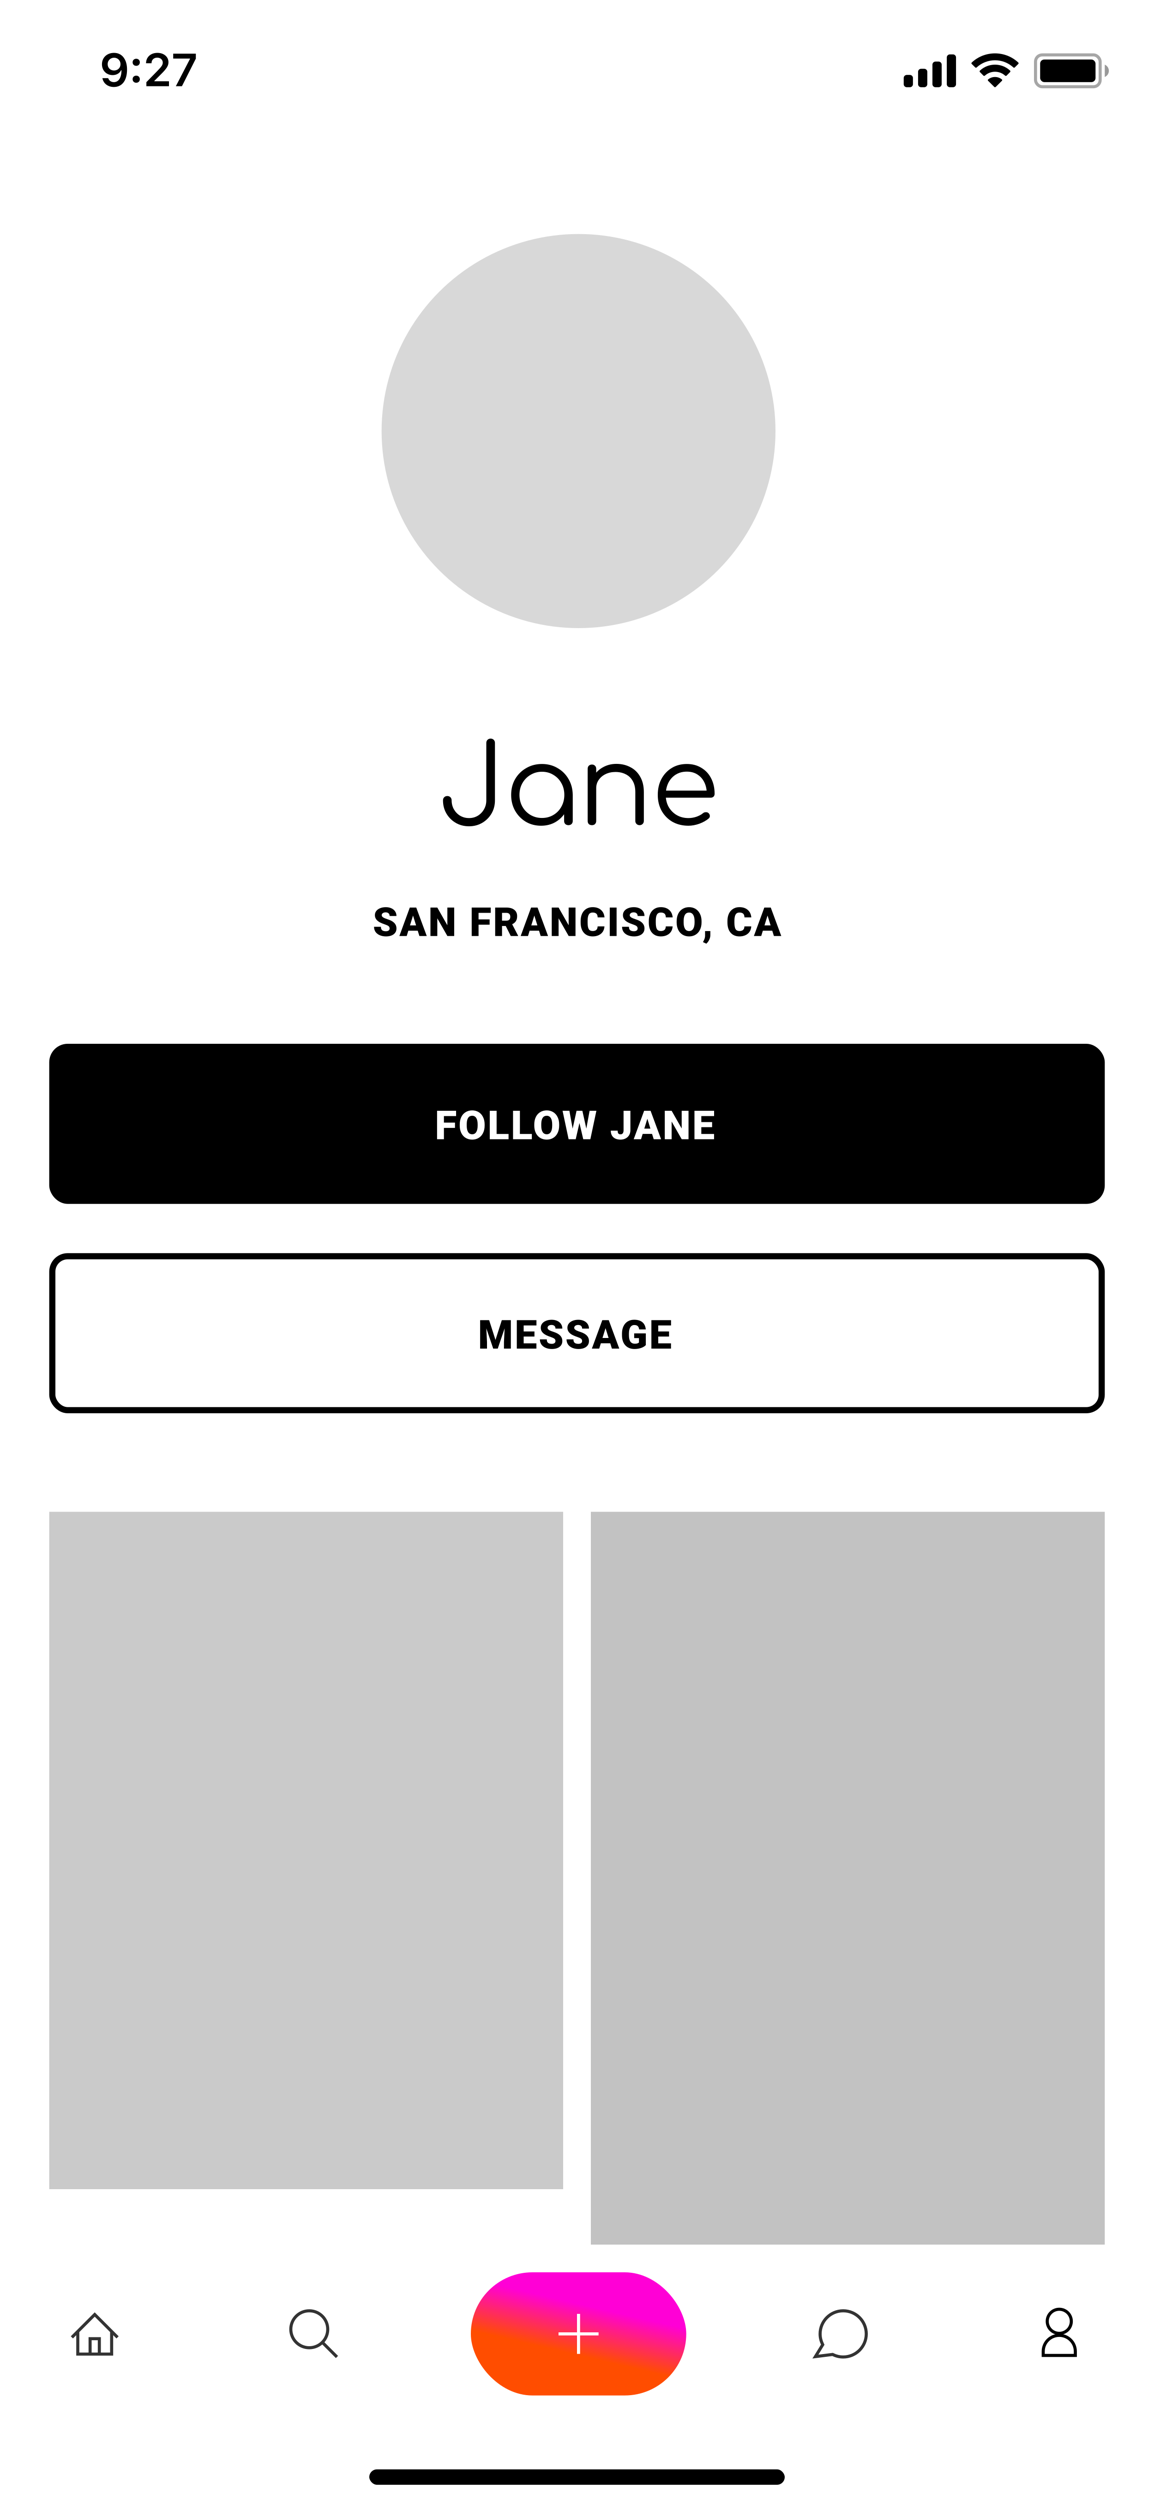 <?xml version="1.0" encoding="UTF-8"?>
<svg width="375px" height="812px" viewBox="0 0 375 812" version="1.1" xmlns="http://www.w3.org/2000/svg" xmlns:xlink="http://www.w3.org/1999/xlink">
    <title>Profile</title>
    <defs>
        <linearGradient x1="70.37%" y1="33.673%" x2="55.657%" y2="69.789%" id="linearGradient-1">
            <stop stop-color="#FF00D6" offset="0%"></stop>
            <stop stop-color="#FF4D00" offset="100%"></stop>
        </linearGradient>
    </defs>
    <g id="页面-1" stroke="none" stroke-width="1" fill="none" fill-rule="evenodd">
        <g id="Profile">
            <rect id="矩形" fill="#FFFFFF" fill-rule="nonzero" x="0" y="0" width="375" height="812"></rect>
            <rect id="矩形" fill="#FFFFFF" fill-rule="nonzero" x="0" y="0" width="375" height="812"></rect>
            <circle id="椭圆形" fill="#D8D8D8" fill-rule="nonzero" cx="188" cy="140" r="64"></circle>
            <path d="M152.413,268.36 C150.805,268.36 149.365,267.988 148.093,267.244 C146.821,266.5 145.813,265.492 145.069,264.22 C144.325,262.948 143.953,261.52 143.953,259.936 C143.953,259.528 144.085,259.192 144.349,258.928 C144.613,258.664 144.949,258.532 145.357,258.532 C145.765,258.532 146.101,258.664 146.365,258.928 C146.629,259.192 146.761,259.528 146.761,259.936 C146.761,261.016 147.013,262 147.517,262.888 C148.021,263.752 148.693,264.436 149.533,264.94 C150.397,265.444 151.357,265.696 152.413,265.696 C153.469,265.696 154.417,265.444 155.257,264.94 C156.121,264.412 156.793,263.716 157.273,262.852 C157.777,261.988 158.029,261.016 158.029,259.936 L158.029,241.288 C158.029,240.88 158.161,240.544 158.425,240.28 C158.689,240.016 159.025,239.884 159.433,239.884 C159.841,239.884 160.177,240.016 160.441,240.28 C160.705,240.544 160.837,240.88 160.837,241.288 L160.837,259.936 C160.837,261.52 160.465,262.948 159.721,264.22 C158.977,265.492 157.969,266.5 156.697,267.244 C155.425,267.988 153.997,268.36 152.413,268.36 Z M175.823,268.18 C173.975,268.18 172.319,267.748 170.855,266.884 C169.391,265.996 168.227,264.796 167.363,263.284 C166.523,261.772 166.103,260.068 166.103,258.172 C166.103,256.252 166.535,254.536 167.399,253.024 C168.287,251.512 169.487,250.324 170.999,249.46 C172.511,248.572 174.215,248.128 176.111,248.128 C178.007,248.128 179.699,248.572 181.187,249.46 C182.699,250.324 183.887,251.512 184.751,253.024 C185.639,254.536 186.095,256.252 186.119,258.172 L185.003,259.036 C185.003,260.764 184.595,262.324 183.779,263.716 C182.987,265.084 181.895,266.176 180.503,266.992 C179.135,267.784 177.575,268.18 175.823,268.18 Z M176.111,265.66 C177.503,265.66 178.739,265.336 179.819,264.688 C180.923,264.04 181.787,263.152 182.411,262.024 C183.059,260.872 183.383,259.588 183.383,258.172 C183.383,256.732 183.059,255.448 182.411,254.32 C181.787,253.192 180.923,252.304 179.819,251.656 C178.739,250.984 177.503,250.648 176.111,250.648 C174.743,250.648 173.507,250.984 172.403,251.656 C171.299,252.304 170.423,253.192 169.775,254.32 C169.127,255.448 168.803,256.732 168.803,258.172 C168.803,259.588 169.127,260.872 169.775,262.024 C170.423,263.152 171.299,264.04 172.403,264.688 C173.507,265.336 174.743,265.66 176.111,265.66 Z M184.715,268 C184.307,268 183.971,267.88 183.707,267.64 C183.443,267.376 183.311,267.04 183.311,266.632 L183.311,260.476 L183.995,257.632 L186.119,258.172 L186.119,266.632 C186.119,267.04 185.987,267.376 185.723,267.64 C185.459,267.88 185.123,268 184.715,268 Z M207.854,268 C207.446,268 207.11,267.868 206.846,267.604 C206.582,267.34 206.45,267.016 206.45,266.632 L206.45,257.272 C206.45,255.784 206.162,254.56 205.586,253.6 C205.034,252.64 204.266,251.92 203.282,251.44 C202.322,250.96 201.23,250.72 200.006,250.72 C198.83,250.72 197.762,250.948 196.802,251.404 C195.866,251.86 195.122,252.484 194.57,253.276 C194.018,254.068 193.742,254.968 193.742,255.976 L191.762,255.976 C191.81,254.464 192.218,253.12 192.986,251.944 C193.754,250.744 194.774,249.808 196.046,249.136 C197.318,248.44 198.734,248.092 200.294,248.092 C201.998,248.092 203.522,248.452 204.866,249.172 C206.21,249.868 207.266,250.9 208.034,252.268 C208.826,253.636 209.222,255.304 209.222,257.272 L209.222,266.632 C209.222,267.016 209.09,267.34 208.826,267.604 C208.562,267.868 208.238,268 207.854,268 Z M192.374,268 C191.942,268 191.594,267.88 191.33,267.64 C191.09,267.376 190.97,267.04 190.97,266.632 L190.97,249.712 C190.97,249.28 191.09,248.944 191.33,248.704 C191.594,248.44 191.942,248.308 192.374,248.308 C192.782,248.308 193.106,248.44 193.346,248.704 C193.61,248.944 193.742,249.28 193.742,249.712 L193.742,266.632 C193.742,267.04 193.61,267.376 193.346,267.64 C193.106,267.88 192.782,268 192.374,268 Z M223.721,268.18 C221.777,268.18 220.049,267.76 218.537,266.92 C217.049,266.056 215.873,264.868 215.009,263.356 C214.169,261.844 213.749,260.116 213.749,258.172 C213.749,256.204 214.145,254.476 214.937,252.988 C215.753,251.476 216.869,250.288 218.285,249.424 C219.701,248.56 221.333,248.128 223.181,248.128 C225.005,248.128 226.589,248.548 227.933,249.388 C229.301,250.204 230.357,251.344 231.101,252.808 C231.845,254.272 232.217,255.94 232.217,257.812 C232.217,258.196 232.097,258.508 231.857,258.748 C231.617,258.964 231.305,259.072 230.921,259.072 L215.621,259.072 L215.621,256.768 L231.209,256.768 L229.661,257.884 C229.685,256.492 229.433,255.244 228.905,254.14 C228.377,253.036 227.621,252.172 226.637,251.548 C225.677,250.924 224.525,250.612 223.181,250.612 C221.813,250.612 220.613,250.936 219.581,251.584 C218.549,252.232 217.745,253.132 217.169,254.284 C216.617,255.412 216.341,256.708 216.341,258.172 C216.341,259.636 216.653,260.932 217.277,262.06 C217.925,263.188 218.801,264.076 219.905,264.724 C221.009,265.372 222.281,265.696 223.721,265.696 C224.585,265.696 225.449,265.552 226.313,265.264 C227.201,264.952 227.909,264.568 228.437,264.112 C228.701,263.896 229.001,263.788 229.337,263.788 C229.673,263.764 229.961,263.848 230.201,264.04 C230.513,264.328 230.669,264.64 230.669,264.976 C230.693,265.312 230.561,265.6 230.273,265.84 C229.481,266.512 228.473,267.076 227.249,267.532 C226.025,267.964 224.849,268.18 223.721,268.18 Z" id="形状" fill="#000000" fill-rule="nonzero"></path>
            <path d="M126.605,301.543 C126.605,301.218 126.488,300.964 126.256,300.782 C126.027,300.6 125.623,300.411 125.043,300.217 C124.463,300.022 123.989,299.834 123.621,299.652 C122.424,299.064 121.825,298.255 121.825,297.227 C121.825,296.715 121.973,296.264 122.269,295.875 C122.57,295.481 122.993,295.177 123.539,294.961 C124.085,294.741 124.698,294.631 125.38,294.631 C126.044,294.631 126.638,294.749 127.163,294.986 C127.692,295.223 128.103,295.562 128.395,296.002 C128.687,296.438 128.833,296.937 128.833,297.5 L126.611,297.5 C126.611,297.123 126.495,296.831 126.262,296.624 C126.033,296.417 125.722,296.313 125.329,296.313 C124.931,296.313 124.616,296.402 124.383,296.58 C124.154,296.753 124.04,296.975 124.04,297.246 C124.04,297.483 124.167,297.699 124.421,297.894 C124.675,298.084 125.121,298.283 125.76,298.49 C126.399,298.693 126.924,298.913 127.335,299.15 C128.333,299.726 128.833,300.519 128.833,301.531 C128.833,302.339 128.528,302.974 127.919,303.435 C127.309,303.896 126.473,304.127 125.411,304.127 C124.662,304.127 123.983,303.994 123.374,303.727 C122.769,303.456 122.312,303.088 122.003,302.623 C121.698,302.153 121.546,301.613 121.546,301.004 L123.78,301.004 C123.78,301.499 123.907,301.865 124.161,302.102 C124.419,302.335 124.836,302.451 125.411,302.451 C125.779,302.451 126.069,302.373 126.281,302.216 C126.497,302.056 126.605,301.831 126.605,301.543 Z M135.745,302.273 L132.692,302.273 L132.158,304 L129.778,304 L133.168,294.758 L135.262,294.758 L138.677,304 L136.284,304 L135.745,302.273 Z M133.225,300.553 L135.212,300.553 L134.215,297.348 L133.225,300.553 Z M147.595,304 L145.38,304 L142.105,298.249 L142.105,304 L139.877,304 L139.877,294.758 L142.105,294.758 L145.374,300.509 L145.374,294.758 L147.595,294.758 L147.595,304 Z M159.103,300.318 L155.51,300.318 L155.51,304 L153.282,304 L153.282,294.758 L159.464,294.758 L159.464,296.478 L155.51,296.478 L155.51,298.604 L159.103,298.604 L159.103,300.318 Z M164.345,300.737 L163.139,300.737 L163.139,304 L160.911,304 L160.911,294.758 L164.548,294.758 C165.644,294.758 166.501,295.001 167.119,295.488 C167.737,295.974 168.046,296.662 168.046,297.551 C168.046,298.194 167.915,298.727 167.652,299.15 C167.394,299.574 166.988,299.916 166.434,300.179 L168.363,303.905 L168.363,304 L165.977,304 L164.345,300.737 Z M163.139,299.017 L164.548,299.017 C164.972,299.017 165.289,298.907 165.501,298.687 C165.716,298.463 165.824,298.152 165.824,297.754 C165.824,297.356 165.716,297.045 165.501,296.821 C165.285,296.592 164.967,296.478 164.548,296.478 L163.139,296.478 L163.139,299.017 Z M175.161,302.273 L172.108,302.273 L171.575,304 L169.194,304 L172.584,294.758 L174.679,294.758 L178.094,304 L175.701,304 L175.161,302.273 Z M172.641,300.553 L174.628,300.553 L173.631,297.348 L172.641,300.553 Z M187.012,304 L184.796,304 L181.521,298.249 L181.521,304 L179.293,304 L179.293,294.758 L181.521,294.758 L184.79,300.509 L184.79,294.758 L187.012,294.758 L187.012,304 Z M196.418,300.871 C196.389,301.514 196.215,302.083 195.898,302.578 C195.581,303.069 195.134,303.45 194.559,303.721 C193.987,303.992 193.333,304.127 192.597,304.127 C191.383,304.127 190.426,303.731 189.728,302.94 C189.03,302.149 188.681,301.031 188.681,299.588 L188.681,299.131 C188.681,298.226 188.837,297.434 189.15,296.757 C189.468,296.076 189.923,295.551 190.515,295.183 C191.108,294.811 191.793,294.625 192.572,294.625 C193.693,294.625 194.595,294.921 195.276,295.513 C195.957,296.101 196.344,296.914 196.438,297.951 L194.216,297.951 C194.199,297.388 194.057,296.984 193.791,296.738 C193.524,296.493 193.118,296.37 192.572,296.37 C192.017,296.37 191.611,296.577 191.353,296.992 C191.095,297.407 190.959,298.069 190.947,298.979 L190.947,299.633 C190.947,300.619 191.069,301.323 191.315,301.747 C191.565,302.17 191.992,302.381 192.597,302.381 C193.109,302.381 193.501,302.261 193.771,302.02 C194.042,301.778 194.186,301.395 194.203,300.871 L196.418,300.871 Z M200.366,304 L198.145,304 L198.145,294.758 L200.366,294.758 L200.366,304 Z M207.202,301.543 C207.202,301.218 207.086,300.964 206.853,300.782 C206.624,300.6 206.22,300.411 205.641,300.217 C205.061,300.022 204.587,299.834 204.219,299.652 C203.021,299.064 202.422,298.255 202.422,297.227 C202.422,296.715 202.57,296.264 202.867,295.875 C203.167,295.481 203.59,295.177 204.136,294.961 C204.682,294.741 205.296,294.631 205.977,294.631 C206.641,294.631 207.236,294.749 207.761,294.986 C208.29,295.223 208.7,295.562 208.992,296.002 C209.284,296.438 209.43,296.937 209.43,297.5 L207.208,297.5 C207.208,297.123 207.092,296.831 206.859,296.624 C206.631,296.417 206.32,296.313 205.926,296.313 C205.528,296.313 205.213,296.402 204.98,296.58 C204.752,296.753 204.638,296.975 204.638,297.246 C204.638,297.483 204.765,297.699 205.019,297.894 C205.272,298.084 205.719,298.283 206.358,298.49 C206.997,298.693 207.522,298.913 207.932,299.15 C208.931,299.726 209.43,300.519 209.43,301.531 C209.43,302.339 209.125,302.974 208.516,303.435 C207.907,303.896 207.071,304.127 206.009,304.127 C205.26,304.127 204.581,303.994 203.971,303.727 C203.366,303.456 202.909,303.088 202.6,302.623 C202.295,302.153 202.143,301.613 202.143,301.004 L204.377,301.004 C204.377,301.499 204.504,301.865 204.758,302.102 C205.016,302.335 205.433,302.451 206.009,302.451 C206.377,302.451 206.667,302.373 206.878,302.216 C207.094,302.056 207.202,301.831 207.202,301.543 Z M218.57,300.871 C218.541,301.514 218.367,302.083 218.05,302.578 C217.732,303.069 217.286,303.45 216.71,303.721 C216.139,303.992 215.485,304.127 214.749,304.127 C213.534,304.127 212.578,303.731 211.88,302.94 C211.182,302.149 210.832,301.031 210.832,299.588 L210.832,299.131 C210.832,298.226 210.989,297.434 211.302,296.757 C211.62,296.076 212.074,295.551 212.667,295.183 C213.259,294.811 213.945,294.625 214.724,294.625 C215.845,294.625 216.746,294.921 217.428,295.513 C218.109,296.101 218.496,296.914 218.589,297.951 L216.368,297.951 C216.351,297.388 216.209,296.984 215.942,296.738 C215.676,296.493 215.269,296.37 214.724,296.37 C214.169,296.37 213.763,296.577 213.505,296.992 C213.247,297.407 213.111,298.069 213.099,298.979 L213.099,299.633 C213.099,300.619 213.221,301.323 213.467,301.747 C213.716,302.17 214.144,302.381 214.749,302.381 C215.261,302.381 215.652,302.261 215.923,302.02 C216.194,301.778 216.338,301.395 216.355,300.871 L218.57,300.871 Z M227.971,299.569 C227.971,300.471 227.803,301.268 227.469,301.962 C227.135,302.656 226.659,303.192 226.041,303.568 C225.427,303.941 224.727,304.127 223.94,304.127 C223.153,304.127 222.455,303.947 221.845,303.587 C221.236,303.223 220.76,302.705 220.417,302.032 C220.078,301.359 219.901,300.587 219.884,299.715 L219.884,299.195 C219.884,298.289 220.049,297.492 220.379,296.802 C220.713,296.108 221.189,295.572 221.807,295.196 C222.429,294.819 223.136,294.631 223.927,294.631 C224.71,294.631 225.408,294.817 226.022,295.189 C226.635,295.562 227.112,296.093 227.45,296.783 C227.793,297.468 227.966,298.255 227.971,299.144 L227.971,299.569 Z M225.705,299.182 C225.705,298.264 225.55,297.568 225.241,297.094 C224.936,296.616 224.498,296.376 223.927,296.376 C222.81,296.376 222.22,297.214 222.156,298.89 L222.15,299.569 C222.15,300.475 222.3,301.171 222.601,301.658 C222.901,302.144 223.347,302.388 223.94,302.388 C224.503,302.388 224.936,302.149 225.241,301.67 C225.546,301.192 225.7,300.505 225.705,299.607 L225.705,299.182 Z M229.519,306.488 L228.44,305.98 L228.656,305.549 C228.952,304.999 229.106,304.474 229.119,303.975 L229.119,302.388 L230.833,302.388 L230.827,303.765 C230.822,304.252 230.697,304.747 230.452,305.25 C230.207,305.754 229.896,306.167 229.519,306.488 Z M244.124,300.871 C244.094,301.514 243.921,302.083 243.603,302.578 C243.286,303.069 242.84,303.45 242.264,303.721 C241.693,303.992 241.039,304.127 240.303,304.127 C239.088,304.127 238.132,303.731 237.433,302.94 C236.735,302.149 236.386,301.031 236.386,299.588 L236.386,299.131 C236.386,298.226 236.543,297.434 236.856,296.757 C237.173,296.076 237.628,295.551 238.221,295.183 C238.813,294.811 239.499,294.625 240.277,294.625 C241.399,294.625 242.3,294.921 242.981,295.513 C243.663,296.101 244.05,296.914 244.143,297.951 L241.921,297.951 C241.904,297.388 241.763,296.984 241.496,296.738 C241.229,296.493 240.823,296.37 240.277,296.37 C239.723,296.37 239.317,296.577 239.058,296.992 C238.8,297.407 238.665,298.069 238.652,298.979 L238.652,299.633 C238.652,300.619 238.775,301.323 239.02,301.747 C239.27,302.17 239.697,302.381 240.303,302.381 C240.815,302.381 241.206,302.261 241.477,302.02 C241.748,301.778 241.892,301.395 241.909,300.871 L244.124,300.871 Z M250.947,302.273 L247.894,302.273 L247.361,304 L244.98,304 L248.37,294.758 L250.465,294.758 L253.88,304 L251.487,304 L250.947,302.273 Z M248.427,300.553 L250.414,300.553 L249.417,297.348 L248.427,300.553 Z" id="形状" fill="#000000" fill-rule="nonzero"></path>
            <rect id="矩形" fill="#CACACA" fill-rule="nonzero" x="16" y="491" width="167" height="220"></rect>
            <rect id="矩形" fill="#C2C2C2" fill-rule="nonzero" x="192" y="491" width="167" height="310"></rect>
            <rect id="矩形" stroke="#000000" stroke-width="2" fill="#000000" fill-rule="nonzero" x="17" y="340" width="341" height="50" rx="5"></rect>
            <path d="M147.847,366.318 L144.254,366.318 L144.254,370 L142.026,370 L142.026,360.758 L148.209,360.758 L148.209,362.478 L144.254,362.478 L144.254,364.604 L147.847,364.604 L147.847,366.318 Z M157.483,365.569 C157.483,366.471 157.315,367.268 156.981,367.962 C156.647,368.656 156.171,369.192 155.553,369.568 C154.939,369.941 154.239,370.127 153.452,370.127 C152.665,370.127 151.966,369.947 151.357,369.587 C150.748,369.223 150.272,368.705 149.929,368.032 C149.59,367.359 149.413,366.587 149.396,365.715 L149.396,365.195 C149.396,364.289 149.561,363.492 149.891,362.802 C150.225,362.108 150.701,361.572 151.319,361.196 C151.941,360.819 152.648,360.631 153.439,360.631 C154.222,360.631 154.92,360.817 155.534,361.189 C156.147,361.562 156.623,362.093 156.962,362.783 C157.305,363.468 157.478,364.255 157.483,365.144 L157.483,365.569 Z M155.216,365.182 C155.216,364.264 155.062,363.568 154.753,363.094 C154.448,362.616 154.01,362.376 153.439,362.376 C152.322,362.376 151.732,363.214 151.668,364.89 L151.662,365.569 C151.662,366.475 151.812,367.171 152.112,367.658 C152.413,368.144 152.859,368.388 153.452,368.388 C154.015,368.388 154.448,368.149 154.753,367.67 C155.058,367.192 155.212,366.505 155.216,365.607 L155.216,365.182 Z M161.379,368.286 L165.258,368.286 L165.258,370 L159.151,370 L159.151,360.758 L161.379,360.758 L161.379,368.286 Z M168.945,368.286 L172.824,368.286 L172.824,370 L166.717,370 L166.717,360.758 L168.945,360.758 L168.945,368.286 Z M181.704,365.569 C181.704,366.471 181.536,367.268 181.202,367.962 C180.868,368.656 180.392,369.192 179.774,369.568 C179.16,369.941 178.46,370.127 177.673,370.127 C176.886,370.127 176.188,369.947 175.578,369.587 C174.969,369.223 174.493,368.705 174.15,368.032 C173.811,367.359 173.634,366.587 173.617,365.715 L173.617,365.195 C173.617,364.289 173.782,363.492 174.112,362.802 C174.446,362.108 174.922,361.572 175.54,361.196 C176.162,360.819 176.869,360.631 177.66,360.631 C178.443,360.631 179.141,360.817 179.755,361.189 C180.369,361.562 180.845,362.093 181.183,362.783 C181.526,363.468 181.699,364.255 181.704,365.144 L181.704,365.569 Z M179.438,365.182 C179.438,364.264 179.283,363.568 178.974,363.094 C178.669,362.616 178.231,362.376 177.66,362.376 C176.543,362.376 175.953,363.214 175.889,364.89 L175.883,365.569 C175.883,366.475 176.033,367.171 176.334,367.658 C176.634,368.144 177.08,368.388 177.673,368.388 C178.236,368.388 178.669,368.149 178.974,367.67 C179.279,367.192 179.433,366.505 179.438,365.607 L179.438,365.182 Z M190.533,366.553 L191.593,360.758 L193.802,360.758 L191.84,370 L189.53,370 L188.292,364.731 L187.08,370 L184.775,370 L182.808,360.758 L185.023,360.758 L186.083,366.553 L187.353,360.758 L189.244,360.758 L190.533,366.553 Z M202.63,360.758 L204.852,360.758 L204.852,367.099 C204.852,367.687 204.714,368.212 204.439,368.673 C204.169,369.135 203.788,369.492 203.297,369.746 C202.81,370 202.266,370.127 201.665,370.127 C200.658,370.127 199.875,369.873 199.317,369.365 C198.758,368.857 198.479,368.138 198.479,367.207 L200.713,367.207 C200.713,367.63 200.785,367.937 200.929,368.127 C201.077,368.318 201.323,368.413 201.665,368.413 C201.974,368.413 202.211,368.299 202.376,368.07 C202.546,367.838 202.63,367.514 202.63,367.099 L202.63,360.758 Z M211.891,368.273 L208.838,368.273 L208.305,370 L205.924,370 L209.314,360.758 L211.409,360.758 L214.824,370 L212.431,370 L211.891,368.273 Z M209.371,366.553 L211.358,366.553 L210.361,363.348 L209.371,366.553 Z M223.742,370 L221.526,370 L218.251,364.249 L218.251,370 L216.023,370 L216.023,360.758 L218.251,360.758 L221.52,366.509 L221.52,360.758 L223.742,360.758 L223.742,370 Z M231.403,366.083 L227.899,366.083 L227.899,368.286 L232.037,368.286 L232.037,370 L225.671,370 L225.671,360.758 L232.05,360.758 L232.05,362.478 L227.899,362.478 L227.899,364.427 L231.403,364.427 L231.403,366.083 Z" id="形状" fill="#FFFFFF" fill-rule="nonzero"></path>
            <rect id="矩形" stroke="#000000" stroke-width="2" fill="#FFFFFF" fill-rule="nonzero" x="17" y="408" width="341" height="50" rx="5"></rect>
            <path d="M158.948,428.758 L161.011,435.188 L163.068,428.758 L166.001,428.758 L166.001,438 L163.766,438 L163.766,435.842 L163.982,431.424 L161.748,438 L160.275,438 L158.034,431.417 L158.25,435.842 L158.25,438 L156.022,438 L156.022,428.758 L158.948,428.758 Z M173.674,434.083 L170.17,434.083 L170.17,436.286 L174.309,436.286 L174.309,438 L167.942,438 L167.942,428.758 L174.322,428.758 L174.322,430.478 L170.17,430.478 L170.17,432.427 L173.674,432.427 L173.674,434.083 Z M180.504,435.543 C180.504,435.218 180.388,434.964 180.155,434.782 C179.926,434.6 179.522,434.411 178.942,434.217 C178.363,434.022 177.889,433.834 177.521,433.652 C176.323,433.064 175.724,432.255 175.724,431.227 C175.724,430.715 175.872,430.264 176.168,429.875 C176.469,429.481 176.892,429.177 177.438,428.961 C177.984,428.741 178.598,428.631 179.279,428.631 C179.943,428.631 180.538,428.749 181.063,428.986 C181.591,429.223 182.002,429.562 182.294,430.002 C182.586,430.438 182.732,430.937 182.732,431.5 L180.51,431.5 C180.51,431.123 180.394,430.831 180.161,430.624 C179.933,430.417 179.622,430.313 179.228,430.313 C178.83,430.313 178.515,430.402 178.282,430.58 C178.054,430.753 177.939,430.975 177.939,431.246 C177.939,431.483 178.066,431.699 178.32,431.894 C178.574,432.084 179.021,432.283 179.66,432.49 C180.299,432.693 180.823,432.913 181.234,433.15 C182.233,433.726 182.732,434.519 182.732,435.531 C182.732,436.339 182.427,436.974 181.818,437.435 C181.209,437.896 180.373,438.127 179.311,438.127 C178.562,438.127 177.882,437.994 177.273,437.727 C176.668,437.456 176.211,437.088 175.902,436.623 C175.597,436.153 175.445,435.613 175.445,435.004 L177.679,435.004 C177.679,435.499 177.806,435.865 178.06,436.102 C178.318,436.335 178.735,436.451 179.311,436.451 C179.679,436.451 179.969,436.373 180.18,436.216 C180.396,436.056 180.504,435.831 180.504,435.543 Z M189.162,435.543 C189.162,435.218 189.045,434.964 188.812,434.782 C188.584,434.6 188.18,434.411 187.6,434.217 C187.02,434.022 186.546,433.834 186.178,433.652 C184.981,433.064 184.382,432.255 184.382,431.227 C184.382,430.715 184.53,430.264 184.826,429.875 C185.127,429.481 185.55,429.177 186.096,428.961 C186.642,428.741 187.255,428.631 187.937,428.631 C188.601,428.631 189.195,428.749 189.72,428.986 C190.249,429.223 190.66,429.562 190.952,430.002 C191.244,430.438 191.39,430.937 191.39,431.5 L189.168,431.5 C189.168,431.123 189.052,430.831 188.819,430.624 C188.59,430.417 188.279,430.313 187.886,430.313 C187.488,430.313 187.173,430.402 186.94,430.58 C186.711,430.753 186.597,430.975 186.597,431.246 C186.597,431.483 186.724,431.699 186.978,431.894 C187.232,432.084 187.678,432.283 188.317,432.49 C188.956,432.693 189.481,432.913 189.892,433.15 C190.89,433.726 191.39,434.519 191.39,435.531 C191.39,436.339 191.085,436.974 190.476,437.435 C189.866,437.896 189.03,438.127 187.968,438.127 C187.219,438.127 186.54,437.994 185.931,437.727 C185.326,437.456 184.868,437.088 184.56,436.623 C184.255,436.153 184.103,435.613 184.103,435.004 L186.337,435.004 C186.337,435.499 186.464,435.865 186.718,436.102 C186.976,436.335 187.393,436.451 187.968,436.451 C188.336,436.451 188.626,436.373 188.838,436.216 C189.054,436.056 189.162,435.831 189.162,435.543 Z M198.302,436.273 L195.249,436.273 L194.715,438 L192.335,438 L195.725,428.758 L197.819,428.758 L201.234,438 L198.841,438 L198.302,436.273 Z M195.782,434.553 L197.769,434.553 L196.772,431.348 L195.782,434.553 Z M209.86,436.857 C209.518,437.238 209.016,437.545 208.356,437.778 C207.696,438.011 206.972,438.127 206.185,438.127 C204.975,438.127 204.008,437.757 203.284,437.016 C202.561,436.276 202.173,435.245 202.123,433.925 L202.116,433.125 C202.116,432.215 202.277,431.422 202.599,430.745 C202.92,430.063 203.379,429.541 203.976,429.177 C204.577,428.809 205.271,428.625 206.058,428.625 C207.209,428.625 208.102,428.889 208.737,429.418 C209.376,429.943 209.748,430.728 209.854,431.773 L207.708,431.773 C207.632,431.257 207.467,430.889 207.213,430.668 C206.959,430.448 206.6,430.338 206.134,430.338 C205.576,430.338 205.144,430.575 204.839,431.049 C204.535,431.523 204.38,432.2 204.376,433.081 L204.376,433.639 C204.376,434.562 204.533,435.256 204.846,435.721 C205.163,436.182 205.66,436.413 206.337,436.413 C206.917,436.413 207.349,436.284 207.632,436.026 L207.632,434.591 L206.083,434.591 L206.083,433.062 L209.86,433.062 L209.86,436.857 Z M217.407,434.083 L213.903,434.083 L213.903,436.286 L218.042,436.286 L218.042,438 L211.675,438 L211.675,428.758 L218.055,428.758 L218.055,430.478 L213.903,430.478 L213.903,432.427 L217.407,432.427 L217.407,434.083 Z" id="形状" fill="#000000" fill-rule="nonzero"></path>
            <rect id="矩形" stroke="#000000" opacity="0.35" x="336.5" y="17.833" width="21" height="10.333" rx="2.167"></rect>
            <path d="M359,21 L359,25 C359.808,24.661 360.333,23.873 360.333,23 C360.333,22.127 359.808,21.339 359,21 Z" id="路径" fill="#000000" fill-rule="nonzero" opacity="0.4"></path>
            <rect id="矩形" fill="#000000" fill-rule="nonzero" x="338" y="19.333" width="18" height="7.333" rx="1.333"></rect>
            <path d="M323.334,19.574 C325.558,19.574 327.698,20.412 329.31,21.914 C329.432,22.03 329.626,22.028 329.745,21.911 L330.906,20.763 C330.967,20.703 331,20.622 331,20.538 C330.999,20.454 330.965,20.373 330.903,20.314 C326.671,16.34 319.995,16.34 315.763,20.314 C315.702,20.373 315.667,20.454 315.667,20.538 C315.666,20.622 315.7,20.703 315.76,20.763 L316.921,21.911 C317.041,22.029 317.235,22.03 317.356,21.914 C318.969,20.412 321.109,19.574 323.334,19.574 Z M323.332,23.299 C324.556,23.299 325.736,23.756 326.643,24.581 C326.766,24.698 326.959,24.695 327.078,24.575 L328.239,23.398 C328.3,23.336 328.334,23.252 328.333,23.165 C328.332,23.078 328.297,22.995 328.234,22.934 C325.472,20.355 321.194,20.355 318.432,22.934 C318.37,22.995 318.334,23.078 318.333,23.165 C318.332,23.252 318.366,23.336 318.428,23.398 L319.588,24.575 C319.707,24.695 319.901,24.698 320.023,24.581 C320.93,23.756 322.109,23.3 323.332,23.299 Z M325.666,26.023 C325.668,26.108 325.634,26.191 325.572,26.251 L323.557,28.242 C323.498,28.3 323.417,28.333 323.333,28.333 C323.249,28.333 323.169,28.3 323.11,28.242 L321.095,26.251 C321.032,26.191 320.998,26.108 321,26.023 C321.002,25.938 321.04,25.857 321.104,25.799 C322.391,24.734 324.276,24.734 325.562,25.799 C325.627,25.857 325.665,25.938 325.666,26.023 Z" id="形状" fill="#000000"></path>
            <path d="M310.667,18.667 C310.667,18.114 310.219,17.667 309.667,17.667 L308.667,17.667 C308.114,17.667 307.667,18.114 307.667,18.667 L307.667,27.333 C307.667,27.886 308.114,28.333 308.667,28.333 L309.667,28.333 C310.219,28.333 310.667,27.886 310.667,27.333 L310.667,18.667 Z M304,20 L305,20 C305.552,20 306,20.448 306,21 L306,27.333 C306,27.886 305.552,28.333 305,28.333 L304,28.333 C303.448,28.333 303,27.886 303,27.333 L303,21 C303,20.448 303.448,20 304,20 Z M300.333,22.333 L299.333,22.333 C298.781,22.333 298.333,22.781 298.333,23.333 L298.333,27.333 C298.333,27.886 298.781,28.333 299.333,28.333 L300.333,28.333 C300.885,28.333 301.333,27.886 301.333,27.333 L301.333,23.333 C301.333,22.781 300.885,22.333 300.333,22.333 Z M296.667,25.333 C296.667,24.781 296.219,24.333 295.667,24.333 L294.667,24.333 C294.114,24.333 293.667,24.781 293.667,25.333 L293.667,27.333 C293.667,27.886 294.114,28.333 294.667,28.333 L295.667,28.333 C296.219,28.333 296.667,27.886 296.667,27.333 L296.667,25.333 Z" id="形状" fill="#000000"></path>
            <path d="M36.998,28.256 C39.685,28.256 41.282,26.154 41.282,22.595 C41.282,21.254 41.026,20.127 40.535,19.255 C39.825,17.9 38.602,17.168 37.056,17.168 C34.756,17.168 33.13,18.713 33.13,20.881 C33.13,22.917 34.595,24.396 36.609,24.396 C37.847,24.396 38.851,23.818 39.349,22.814 L39.371,22.814 C39.371,22.814 39.4,22.814 39.407,22.814 C39.422,22.814 39.473,22.814 39.473,22.814 C39.473,25.231 38.558,26.674 37.012,26.674 C36.104,26.674 35.401,26.176 35.159,25.378 L33.277,25.378 C33.592,27.114 35.064,28.256 36.998,28.256 Z M37.063,22.895 C35.848,22.895 34.983,22.031 34.983,20.822 C34.983,19.643 35.892,18.742 37.071,18.742 C38.25,18.742 39.158,19.658 39.158,20.852 C39.158,22.031 38.272,22.895 37.063,22.895 Z M44.267,26.879 C44.963,26.879 45.439,26.381 45.439,25.722 C45.439,25.056 44.963,24.565 44.267,24.565 C43.578,24.565 43.095,25.056 43.095,25.722 C43.095,26.381 43.578,26.879 44.267,26.879 Z M44.267,21.386 C44.963,21.386 45.439,20.895 45.439,20.236 C45.439,19.57 44.963,19.079 44.267,19.079 C43.578,19.079 43.095,19.57 43.095,20.236 C43.095,20.895 43.578,21.386 44.267,21.386 Z M47.464,20.522 L47.464,20.551 L49.236,20.551 L49.236,20.522 C49.236,19.445 49.983,18.72 51.089,18.72 C52.129,18.72 52.891,19.394 52.891,20.324 C52.891,21.071 52.532,21.621 51.089,23.085 L47.566,26.689 L47.566,28 L54.905,28 L54.905,26.396 L50.159,26.396 L50.159,26.271 L52.371,24.052 C54.165,22.28 54.744,21.342 54.744,20.207 C54.744,18.442 53.235,17.168 51.148,17.168 C48.98,17.168 47.464,18.544 47.464,20.522 Z M57.143,28 L59.12,28 L63.639,19.043 L63.639,17.431 L56.286,17.431 L56.286,19.02 L61.735,19.02 L61.735,19.138 L57.143,28 Z" id="形状" fill="#000000" fill-rule="nonzero"></path>
            <rect id="矩形" fill="#FFFFFF" fill-rule="nonzero" x="0" y="729" width="375" height="83"></rect>
            <path d="M23.707,759.485 L24.778,758.414 L24.778,764.056 L24.778,764.056 L24.778,765.056 L36.778,765.056 L36.778,764.056 L36.778,764.056 L36.778,758.414 L37.849,759.485 L38.556,758.778 L31.485,751.707 L30.778,751 L30.071,751.707 L23,758.778 L23.707,759.485 Z M25.778,764.056 L25.778,757.414 L30.778,752.414 L35.778,757.414 L35.778,764.056 L32.778,764.056 L32.778,760.056 L32.778,759.056 L28.778,759.056 L28.778,760.056 L28.778,764.056 L25.778,764.056 Z M29.778,760.056 L29.778,764.056 L31.778,764.056 L31.778,760.056 L29.778,760.056 Z" id="形状" fill-opacity="0.8" fill="#000000"></path>
            <path d="M106,756.5 C106,759.538 103.538,762 100.5,762 C97.462,762 95,759.538 95,756.5 C95,753.462 97.462,751 100.5,751 C103.538,751 106,753.462 106,756.5 Z M104.729,761.436 C103.592,762.411 102.115,763 100.5,763 C96.91,763 94,760.09 94,756.5 C94,752.91 96.91,750 100.5,750 C104.09,750 107,752.91 107,756.5 C107,758.115 106.411,759.592 105.436,760.729 L109.854,765.146 L109.146,765.854 L104.729,761.436 Z" id="形状" fill-opacity="0.8" fill="#000000"></path>
            <g id="编组" transform="translate(153, 738)">
                <rect id="矩形" fill="url(#linearGradient-1)" fill-rule="nonzero" x="0" y="0" width="70" height="40" rx="20"></rect>
                <polygon id="路径" fill="#FFFFFF" points="35.5 13.5 34.5 13.5 34.5 19.5 28.5 19.5 28.5 20.5 34.5 20.5 34.5 26.5 35.5 26.5 35.5 20.5 41.5 20.5 41.5 19.5 35.5 19.5"></polygon>
            </g>
            <path d="M267.927,761.527 L267.69,761.034 C267.248,760.117 267,759.089 267,758 C267,754.134 270.134,751 274,751 C277.866,751 281,754.134 281,758 C281,761.866 277.866,765 274,765 C272.895,765 271.853,764.745 270.926,764.291 L270.658,764.16 L270.362,764.197 L265.944,764.749 L267.64,761.992 L267.927,761.527 Z M264.672,764.908 L264,766 L265.272,765.841 L270.487,765.189 C271.547,765.708 272.74,766 274,766 C278.418,766 282,762.418 282,758 C282,753.582 278.418,750 274,750 C269.582,750 266,753.582 266,758 C266,759.243 266.283,760.419 266.789,761.468 L264.672,764.908 Z" id="形状" fill-opacity="0.8" fill="#000000"></path>
            <path d="M344.217,758.478 C341.336,758.478 339,760.814 339,763.696 L339,765 L349.435,765 L349.435,763.696 C349.435,760.814 347.099,758.478 344.217,758.478 Z" id="路径" stroke="#000000"></path>
            <ellipse id="椭圆形" stroke="#000000" stroke-linecap="square" cx="344.218" cy="753.913" rx="3.913" ry="3.913"></ellipse>
            <rect id="矩形" fill="#000000" fill-rule="nonzero" x="120" y="802" width="135" height="5" rx="2.5"></rect>
        </g>
    </g>
</svg>